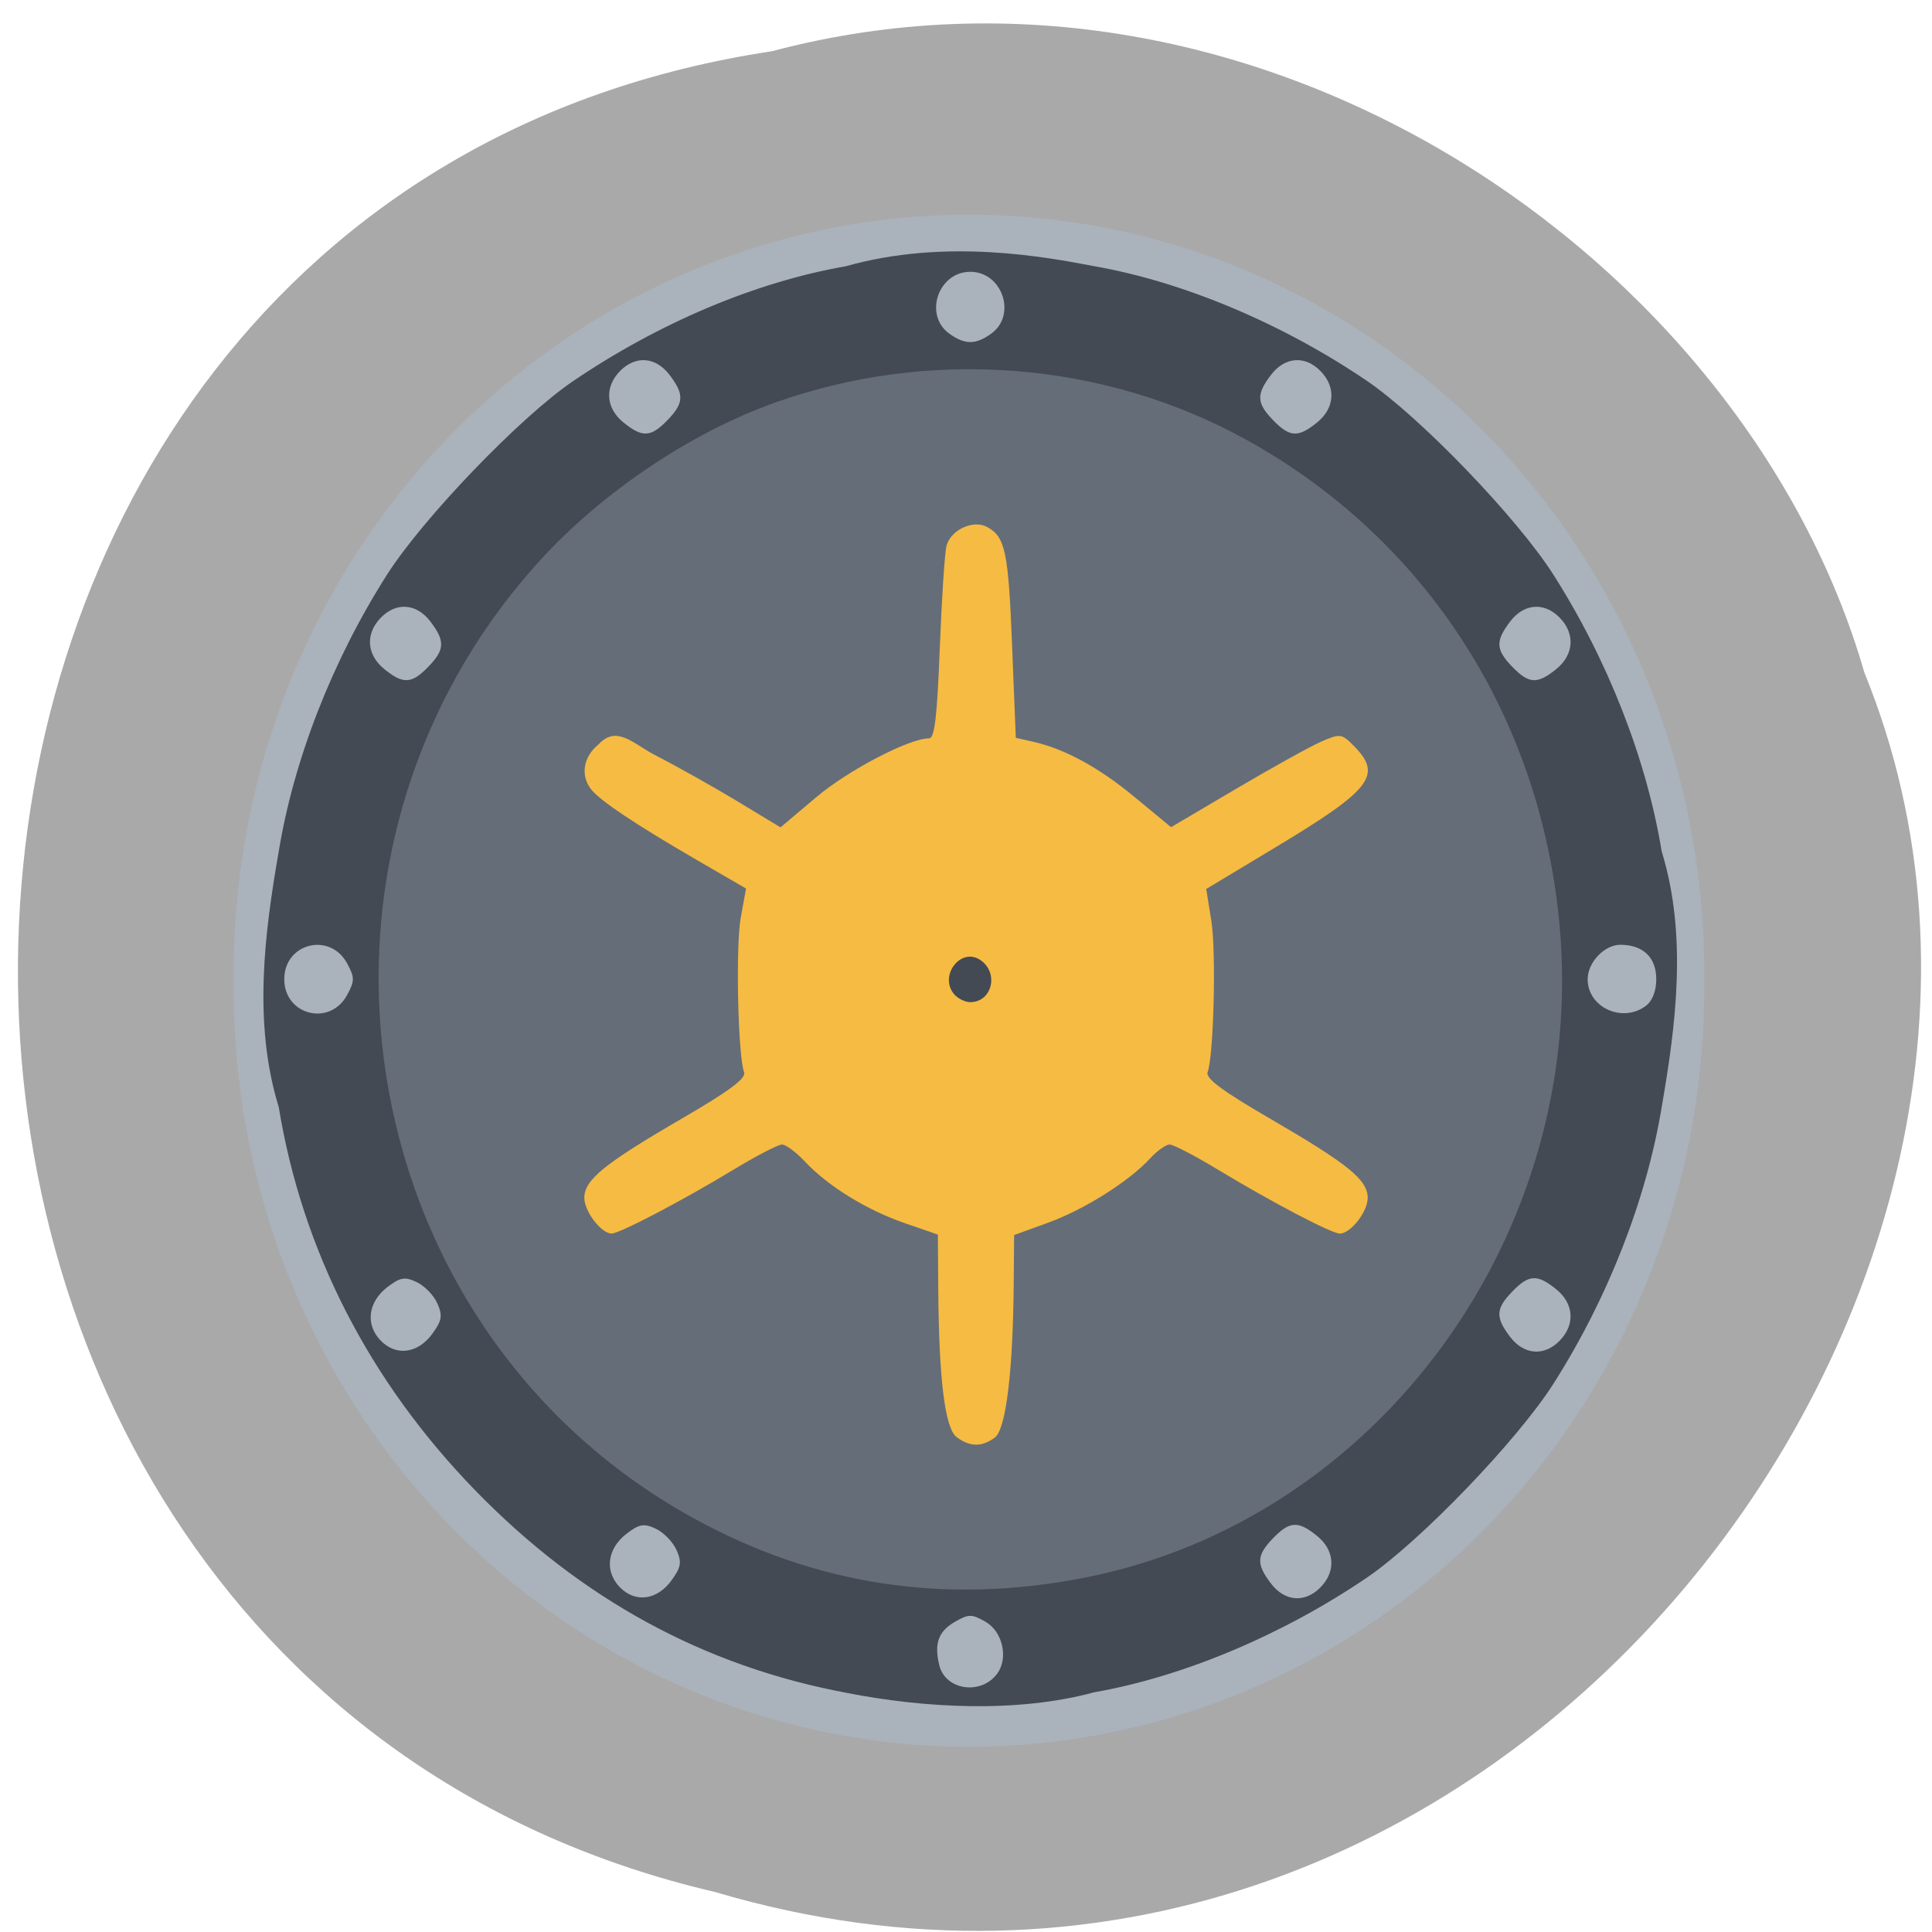 <svg xmlns="http://www.w3.org/2000/svg" viewBox="0 0 256 256"><path d="m 102.25 6.796 c -129.9 19.577 -133.8 214.45 -7.522 243.9 102.23 30.31 185.81 -79.45 152.32 -161.55 -15.83 -54.975 -80.61 -99.39 -144.79 -82.35 z" fill="#a9a9a9" color="#000"/><path d="m 231.25 141.33 a 91.74 91.74 0 1 1 -183.47 0 91.74 91.74 0 1 1 183.47 0 z" transform="matrix(1.062 0 0 1.095 -19.774 -24.808)" fill="#aab2bc"/><path d="m 189.21 138.94 a 64.98 60.68 0 1 1 -129.96 0 64.98 60.68 0 1 1 129.96 0 z" transform="matrix(1.234 0 0 1.374 -23.875 -61.27)" fill="#656d78"/><g transform="matrix(0.737 0 0 0.76 33.6 29.577)"><path d="m 127.7 194.19 c -1.686 -1.233 -2.549 -8.01 -2.643 -20.774 l -0.055 -7.496 l -4.756 -1.606 c -5.434 -1.835 -10.94 -5.161 -14.23 -8.595 -1.244 -1.298 -2.71 -2.36 -3.258 -2.36 -0.548 0 -3.714 1.609 -7.03 3.575 -7.151 4.235 -16.15 8.844 -17.273 8.844 -1.477 0 -3.9 -3.091 -3.9 -4.976 0 -2.517 2.81 -4.749 13.965 -11.09 6.787 -3.86 9.155 -5.587 8.831 -6.439 -0.879 -2.31 -1.218 -17.555 -0.478 -21.541 l 0.756 -4.077 l -7.07 -4.01 c -8.707 -4.94 -13.755 -8.239 -15.03 -9.822 -1.56 -1.937 -1.124 -4.555 1.041 -6.258 2.603 -2.784 5.03 -0.063 7.956 1.413 3.27 1.647 8.661 4.604 11.982 6.57 l 6.04 3.575 l 5.123 -4.226 c 4.56 -3.762 13.25 -8.192 16.07 -8.192 0.799 0 1.149 -2.872 1.537 -12.613 0.276 -6.937 0.71 -13.356 0.963 -14.265 0.619 -2.216 3.822 -3.656 5.79 -2.603 2.596 1.389 3.03 3.385 3.565 16.55 l 0.527 12.86 l 2.373 0.521 c 4.606 1.012 9.406 3.558 14.565 7.726 l 5.217 4.215 l 9.411 -5.425 c 5.176 -2.984 10.64 -5.938 12.142 -6.566 2.605 -1.088 2.819 -1.054 4.619 0.746 4 4 2.382 6.03 -11.23 14.03 l -9.924 5.834 l 0.728 4.436 c 0.71 4.327 0.347 18.801 -0.531 21.12 -0.322 0.851 2.067 2.589 8.884 6.462 11.198 6.363 13.96 8.554 13.96 11.07 0 1.934 -2.436 4.976 -3.984 4.976 -1.163 0 -9.711 -4.379 -17.257 -8.84 -3.329 -1.968 -6.487 -3.579 -7.02 -3.579 -0.531 0 -1.784 0.871 -2.784 1.937 -3 3.196 -9.402 7.138 -14.557 8.968 l -4.851 1.722 l -0.055 6.688 c -0.102 12.341 -1.108 20.395 -2.693 21.554 -1.829 1.337 -3.557 1.326 -5.42 -0.037 z" transform="matrix(1.26 0 0 1.25 -34.475 -31.07)" fill="#f6bb42"/><path d="m 106.68 256.24 c -25.7 -4.65 -47.867 -16.375 -66.897 -35.38 -19.01 -18.993 -31.03 -41.752 -35.26 -66.772 c -4.672 -14.693 -2.52 -30.483 0 -44.558 c 2.715 -16.07 9.674 -33.33 19.446 -48.22 6.473 -9.864 23.954 -27.506 33.456 -33.765 15.481 -10.197 32.902 -17.315 49.05 -20.04 c 18.03 -4.953 36.14 -1.585 44.645 -0.015 15.949 2.694 33.872 9.999 49.03 19.982 9.602 6.325 27.07 23.93 33.57 33.84 9.772 14.891 16.731 32.15 19.446 48.22 4.672 14.693 2.52 30.483 0 44.558 -2.715 16.07 -9.674 33.33 -19.446 48.22 -6.503 9.91 -23.968 27.515 -33.57 33.84 -15.15 9.983 -33.08 17.288 -49.03 19.982 -13.821 3.64 -30.479 2.763 -44.44 0.111 z m 26.96 -3.284 c 2.125 -2.708 1.078 -7.379 -2.044 -9.118 -2.47 -1.375 -3.03 -1.375 -5.493 0.003 -2.99 1.673 -3.772 3.779 -2.816 7.588 1.084 4.318 7.428 5.253 10.353 1.527 z m -58.47 -16.37 c 1.701 -2.288 1.838 -3.126 0.864 -5.265 -0.637 -1.399 -2.304 -3.065 -3.703 -3.703 -2.139 -0.975 -2.976 -0.837 -5.265 0.864 -3.494 2.597 -4.01 6.536 -1.221 9.325 2.789 2.789 6.728 2.273 9.325 -1.221 z m 116.68 1.221 c 2.791 -2.791 2.532 -6.437 -0.635 -8.927 -3.414 -2.685 -4.916 -2.613 -7.911 0.382 -2.995 2.995 -3.067 4.497 -0.382 7.911 2.491 3.166 6.137 3.426 8.927 0.635 z m -42.5 -1.643 c 52.97 -10.06 90.54 -60.1 85.45 -113.83 c -3.427 -36.22 -23.944 -67.13 -56.07 -84.45 -25.71 -13.863 -57.26 -16.27 -85.27 -6.506 -14.897 5.192 -30.735 15.512 -41.79 27.23 -48.3 51.2 -34.876 133.72 27.18 167.04 c 21.953 11.788 45.38 15.283 70.5 10.514 z m -23.46 -101.81 c -2.656 -3.201 1.245 -8.118 4.71 -5.936 3.462 2.18 2.229 7.388 -1.75 7.388 -0.965 0 -2.297 -0.653 -2.96 -1.452 z m -93.72 59.23 c 1.701 -2.288 1.838 -3.126 0.864 -5.265 -0.637 -1.399 -2.304 -3.065 -3.703 -3.703 -2.139 -0.975 -2.976 -0.837 -5.265 0.864 -3.494 2.597 -4.01 6.536 -1.221 9.325 2.789 2.789 6.728 2.273 9.325 -1.221 z m 202.68 1.221 c 2.791 -2.791 2.532 -6.437 -0.635 -8.927 -3.414 -2.685 -4.916 -2.613 -7.911 0.382 -2.995 2.995 -3.067 4.497 -0.382 7.911 2.491 3.166 6.137 3.426 8.927 0.635 z m -218.03 -60.25 c 1.375 -2.469 1.375 -3.03 0 -5.5 -3.085 -5.54 -11.302 -3.541 -11.302 2.75 0 6.291 8.217 8.29 11.302 2.75 z m 233.51 1.892 c 1.157 -0.846 1.858 -2.596 1.858 -4.642 0 -3.805 -2.366 -6 -6.468 -6 -2.854 0 -5.866 3.081 -5.866 6 0 4.934 6.274 7.714 10.476 4.642 z m -218.93 -59.1 c 2.995 -2.995 3.067 -4.497 0.382 -7.911 -2.491 -3.166 -6.137 -3.426 -8.927 -0.635 -2.791 2.791 -2.532 6.437 0.635 8.927 3.414 2.685 4.916 2.613 7.911 -0.382 z m 202.82 0.382 c 3.166 -2.491 3.426 -6.137 0.635 -8.927 -2.791 -2.791 -6.437 -2.532 -8.927 0.635 -2.685 3.414 -2.613 4.916 0.382 7.911 2.995 2.995 4.497 3.067 7.911 0.382 z m -159.82 -43.38 c 2.995 -2.995 3.067 -4.497 0.382 -7.911 -2.491 -3.166 -6.137 -3.426 -8.927 -0.635 -2.791 2.791 -2.532 6.437 0.635 8.927 3.414 2.685 4.916 2.613 7.911 -0.382 z m 116.82 0.382 c 3.166 -2.491 3.426 -6.137 0.635 -8.927 -2.791 -2.791 -6.437 -2.532 -8.927 0.635 -2.685 3.414 -2.613 4.916 0.382 7.911 2.995 2.995 4.497 3.067 7.911 0.382 z m -58.59 -15.484 c 4.628 -3.241 1.986 -10.777 -3.777 -10.777 -5.764 0 -8.405 7.535 -3.777 10.777 2.808 1.967 4.747 1.967 7.555 0 z" fill="#434a54"/></g></svg>